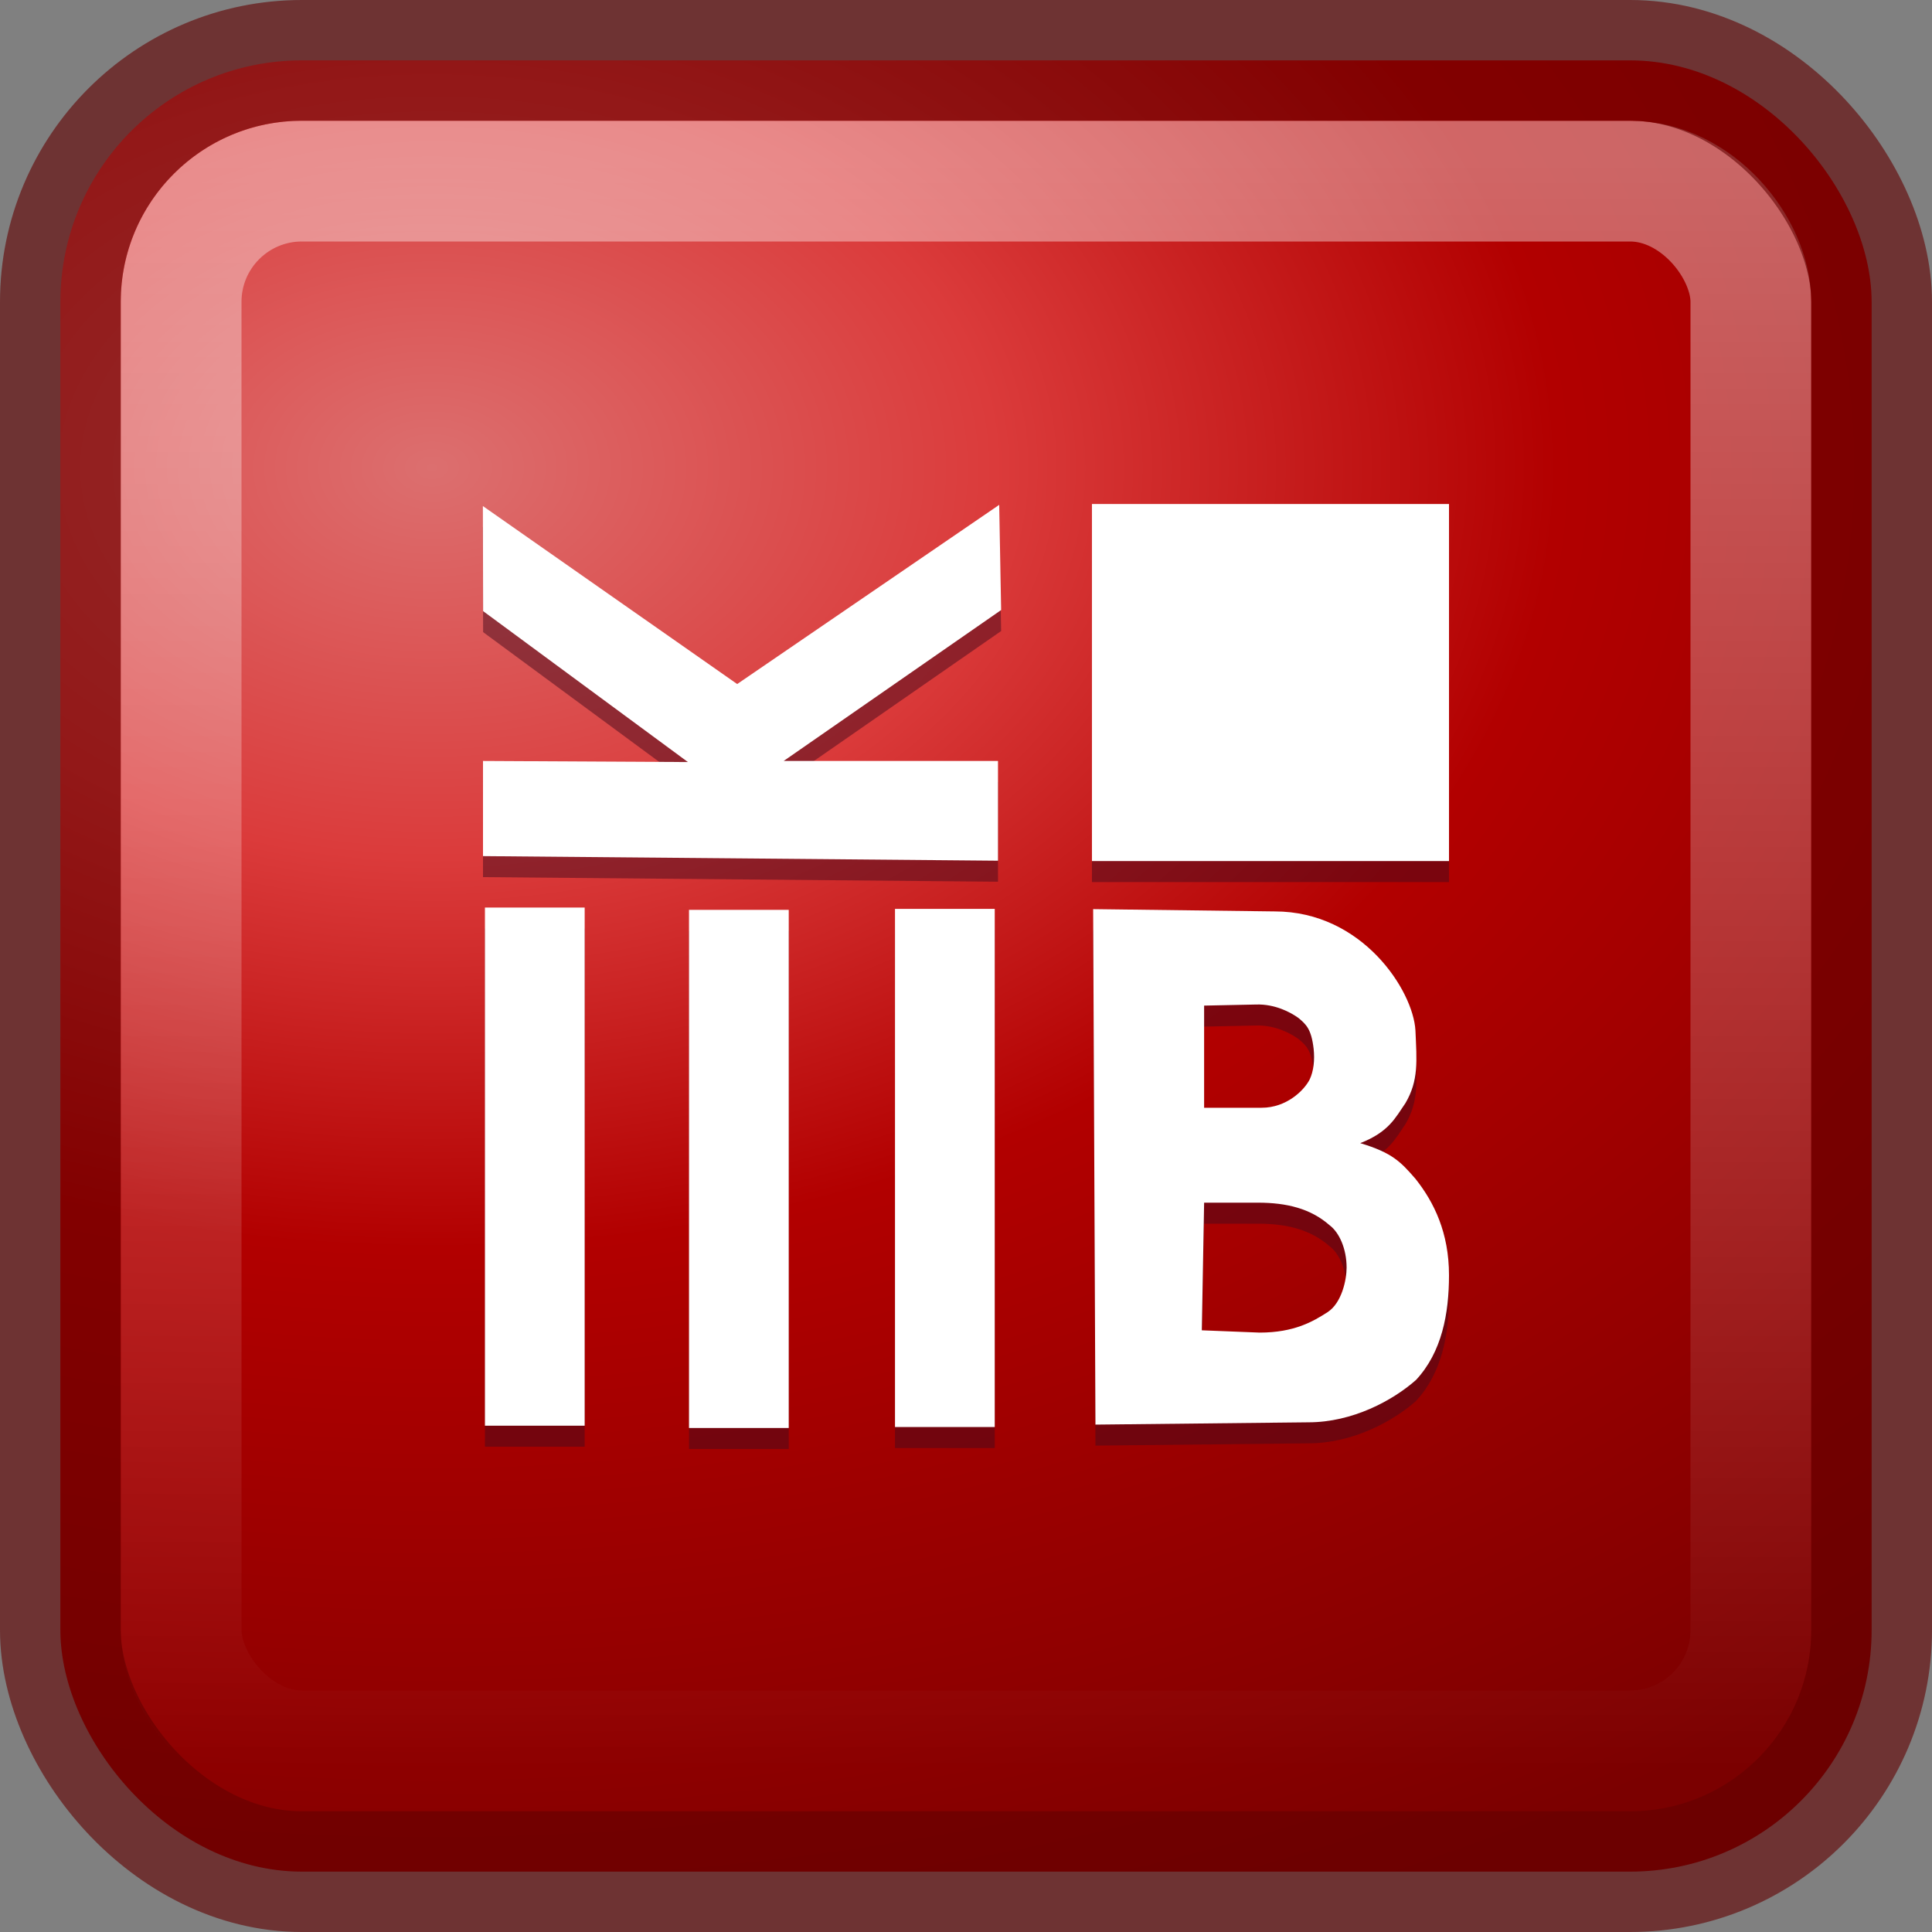 <?xml version="1.0" encoding="UTF-8" standalone="no"?>
<!-- Created with Inkscape (http://www.inkscape.org/) -->

<svg
   xmlns:dc="http://purl.org/dc/elements/1.1/"
   xmlns:cc="http://creativecommons.org/ns#"
   xmlns:rdf="http://www.w3.org/1999/02/22-rdf-syntax-ns#"
   xmlns:svg="http://www.w3.org/2000/svg"
   xmlns="http://www.w3.org/2000/svg"
   xmlns:xlink="http://www.w3.org/1999/xlink"
   xmlns:sodipodi="http://sodipodi.sourceforge.net/DTD/sodipodi-0.dtd"
   xmlns:inkscape="http://www.inkscape.org/namespaces/inkscape"
   version="1.0"
   width="16"
   height="16"
   id="svg2"
   inkscape:version="0.48.4 r9939"
   sodipodi:docname="5.svg">
  <rect width="100%" height="100%" fill="#808080" stroke="none"/>
  <sodipodi:namedview
     pagecolor="#ffffff"
     bordercolor="#666666"
     borderopacity="1"
     objecttolerance="10"
     gridtolerance="10"
     guidetolerance="10"
     inkscape:pageopacity="0"
     inkscape:pageshadow="2"
     inkscape:window-width="1786"
     inkscape:window-height="760"
     id="namedview40"
     showgrid="false"
     inkscape:zoom="14.75"
     inkscape:cx="8"
     inkscape:cy="8"
     inkscape:window-x="65"
     inkscape:window-y="75"
     inkscape:window-maximized="0"
     inkscape:current-layer="svg2" />
  <defs
     id="defs4">
    <linearGradient
       id="linearGradient3308-4-6-931-761-6">
      <stop
         id="stop2919-1"
         style="stop-color:#ffffff;stop-opacity:1"
         offset="0" />
      <stop
         id="stop2921-0"
         style="stop-color:#ffffff;stop-opacity:0"
         offset="1" />
    </linearGradient>
    <linearGradient
       id="linearGradient3707">
      <stop
         id="stop3709"
         style="stop-color:#4c2a4e;stop-opacity:1"
         offset="0" />
      <stop
         id="stop3711"
         style="stop-color:#a85394;stop-opacity:1"
         offset="1" />
    </linearGradient>
    <linearGradient
       id="linearGradient3824">
      <stop
         id="stop3826"
         style="stop-color:#ffffff;stop-opacity:1"
         offset="0" />
      <stop
         id="stop3828"
         style="stop-color:#ffffff;stop-opacity:0"
         offset="1" />
    </linearGradient>
    <linearGradient
       id="linearGradient3924">
      <stop
         id="stop3926"
         style="stop-color:#ffffff;stop-opacity:1"
         offset="0" />
      <stop
         id="stop3928"
         style="stop-color:#ffffff;stop-opacity:0"
         offset="1" />
    </linearGradient>
    <linearGradient
       id="linearGradient7209">
      <stop
         id="stop7211"
         style="stop-color:#e384c6;stop-opacity:1"
         offset="0" />
      <stop
         id="stop7213"
         style="stop-color:#c467be;stop-opacity:1"
         offset="0.262" />
      <stop
         id="stop7215"
         style="stop-color:#93399a;stop-opacity:1"
         offset="0.705" />
      <stop
         id="stop7217"
         style="stop-color:#48274f;stop-opacity:1"
         offset="1" />
    </linearGradient>
    <linearGradient
       x1="24"
       y1="5"
       x2="24"
       y2="43"
       id="linearGradient3036"
       xlink:href="#linearGradient3308-4-6-931-761-6"
       gradientUnits="userSpaceOnUse"
       gradientTransform="matrix(0.514,0,0,0.514,-1.324,-7.325)" />
    <radialGradient
       cx="12.011"
       cy="13.195"
       r="20"
       fx="12.011"
       fy="13.195"
       id="radialGradient3044"
       xlink:href="#linearGradient7209"
       gradientUnits="userSpaceOnUse"
       gradientTransform="matrix(3.0337968e-8,0.905,-1.305,0,22.027,-11.636)" />
    <linearGradient
       x1="24"
       y1="44"
       x2="24"
       y2="3.899"
       id="linearGradient3046"
       xlink:href="#linearGradient3707"
       gradientUnits="userSpaceOnUse"
       gradientTransform="matrix(0.538,0,0,0.538,-1.923,-7.923)" />
    <linearGradient
       x1="17"
       y1="25"
       x2="17"
       y2="6"
       id="linearGradient4028"
       xlink:href="#linearGradient3924"
       gradientUnits="userSpaceOnUse"
       gradientTransform="matrix(0.522,0,0,0.522,-1.418,-8.054)"
       spreadMethod="reflect" />
    <radialGradient
       cx="24"
       cy="9.489"
       r="18.5"
       fx="24"
       fy="9.489"
       id="radialGradient4031"
       xlink:href="#linearGradient3824"
       gradientUnits="userSpaceOnUse"
       gradientTransform="matrix(0,0.708,-2.116,0,37.314,-15.431)" />
    <radialGradient
       cx="12.011"
       cy="13.195"
       r="20"
       fx="12.011"
       fy="13.195"
       id="radialGradient4494"
       xlink:href="#linearGradient7209"
       gradientUnits="userSpaceOnUse"
       gradientTransform="matrix(3.0337968e-8,0.905,-1.305,0,22.027,-11.636)" />
    <linearGradient
       x1="24"
       y1="44"
       x2="24"
       y2="3.899"
       id="linearGradient4496"
       xlink:href="#linearGradient3707"
       gradientUnits="userSpaceOnUse"
       gradientTransform="matrix(0.538,0,0,0.538,-1.923,-7.923)" />
    <linearGradient
       x1="24"
       y1="5"
       x2="24"
       y2="43"
       id="linearGradient4498"
       xlink:href="#linearGradient3308-4-6-931-761-6"
       gradientUnits="userSpaceOnUse"
       gradientTransform="matrix(0.514,0,0,0.514,-1.324,-7.325)" />
    <radialGradient
       cx="24"
       cy="9.489"
       r="18.5"
       fx="24"
       fy="9.489"
       id="radialGradient4500"
       xlink:href="#linearGradient3824"
       gradientUnits="userSpaceOnUse"
       gradientTransform="matrix(0,0.708,-2.116,0,37.314,-15.431)" />
    <linearGradient
       x1="17"
       y1="25"
       x2="17"
       y2="6"
       id="linearGradient4502"
       xlink:href="#linearGradient3924"
       gradientUnits="userSpaceOnUse"
       gradientTransform="matrix(0.522,0,0,0.522,-1.418,-8.054)"
       spreadMethod="reflect" />
    <linearGradient
       x1="17"
       y1="25"
       x2="17"
       y2="6"
       id="linearGradient4505"
       xlink:href="#linearGradient3924"
       gradientUnits="userSpaceOnUse"
       gradientTransform="matrix(0.373,0,0,0.373,-0.87,-1.725)"
       spreadMethod="reflect" />
    <radialGradient
       cx="24"
       cy="9.489"
       r="18.5"
       fx="24"
       fy="9.489"
       id="radialGradient4508"
       xlink:href="#linearGradient3824"
       gradientUnits="userSpaceOnUse"
       gradientTransform="matrix(0,0.528,-1.483,0,26.457,-7.682)" />
    <linearGradient
       x1="24"
       y1="5"
       x2="24"
       y2="43"
       id="linearGradient4513"
       xlink:href="#linearGradient3308-4-6-931-761-6"
       gradientUnits="userSpaceOnUse"
       gradientTransform="matrix(0.351,0,0,0.351,-0.432,-0.432)" />
    <radialGradient
       cx="12.011"
       cy="13.195"
       r="20"
       fx="12.011"
       fy="13.195"
       id="radialGradient4516"
       xlink:href="#linearGradient3898"
       gradientUnits="userSpaceOnUse"
       gradientTransform="matrix(2.1670072e-8,0.646,-0.932,0,15.876,-3.883)" />
    <linearGradient
       x1="24"
       y1="44"
       x2="24"
       y2="3.899"
       id="linearGradient4518"
       xlink:href="#linearGradient3707"
       gradientUnits="userSpaceOnUse"
       gradientTransform="matrix(0.385,0,0,0.385,-1.231,-1.231)" />
    <radialGradient
       cx="6.73"
       cy="9.957"
       r="12.672"
       fx="6.2"
       fy="9.957"
       id="radialGradient7347"
       xlink:href="#linearGradient3898"
       gradientUnits="userSpaceOnUse"
       gradientTransform="matrix(0,3.392,-4.164,0,49.761,-29.2)" />
    <linearGradient
       id="linearGradient3898">
      <stop
         id="stop3900"
         style="stop-color:#dc6f6f;stop-opacity:1;"
         offset="0" />
      <stop
         offset="0.25"
         style="stop-color:#db3b3b;stop-opacity:1;"
         id="stop5408" />
      <stop
         id="stop3908"
         style="stop-color:#b20000;stop-opacity:1"
         offset="0.5" />
      <stop
         id="stop3902"
         style="stop-color:#7b0000;stop-opacity:1"
         offset="1" />
    </linearGradient>
    <linearGradient
       x1="24"
       y1="5"
       x2="24"
       y2="43"
       id="linearGradient4224"
       xlink:href="#linearGradient3924-4-8"
       gradientUnits="userSpaceOnUse"
       gradientTransform="matrix(0.319,0,0,0.319,-25.001,0.355)" />
    <linearGradient
       id="linearGradient3924-4-8">
      <stop
         id="stop3926-0-4"
         style="stop-color:#ffffff;stop-opacity:1"
         offset="0" />
      <stop
         id="stop3928-6-8"
         style="stop-color:#ffffff;stop-opacity:0.235"
         offset="0.063" />
      <stop
         id="stop3930-2-1"
         style="stop-color:#ffffff;stop-opacity:0.157"
         offset="0.951" />
      <stop
         id="stop3932-9-0"
         style="stop-color:#ffffff;stop-opacity:0.392"
         offset="1" />
    </linearGradient>
    <radialGradient
       r="12.672"
       fy="9.957"
       fx="6.2"
       cy="9.957"
       cx="6.73"
       gradientTransform="matrix(0,3.392,-4.164,0,24.405,-29.2)"
       gradientUnits="userSpaceOnUse"
       id="radialGradient3143"
       xlink:href="#linearGradient3898"
       inkscape:collect="always" />
  </defs>
  <rect
     width="15"
     height="15"
     rx="2"
     ry="2"
     x="0.5"
     y="0.5"
     id="rect5505-3"
     style="fill:url(#radialGradient4516);fill-opacity:1;stroke:none;stroke-width:1;stroke-linecap:round;stroke-linejoin:round;stroke-miterlimit:4;stroke-opacity:1;stroke-dasharray:none;stroke-dashoffset:0" />
  <rect
     width="13"
     height="13"
     rx="1"
     ry="1"
     x="1.5"
     y="1.5"
     id="rect6741"
     style="opacity:0.4;fill:none;stroke:url(#linearGradient4513);stroke-width:1;stroke-linecap:round;stroke-linejoin:round;stroke-miterlimit:4;stroke-opacity:1;stroke-dasharray:none;stroke-dashoffset:0" />
  <path
     style="font-size:12px;opacity:0.5;fill:#450a1d;fill-opacity:1;fill-rule:evenodd"
     id="path6115-9-7"
     d="m 4,6.475 0,0.789 4.265,0.038 0,-0.826 -1.775,0 1.801,-1.25 -0.016,-0.871 -2.17,1.484 -2.106,-1.474 0.002,0.87 1.696,1.25 -1.698,-0.009 z"
     inkscape:connector-curvature="0" />
  <path
     style="font-size:12px;opacity:0.5;fill:#450a1d;fill-opacity:1;fill-rule:evenodd"
     id="path6117-5-6"
     d="m 4.016,7.69 0,4.291 0.826,0 0,-4.291 -0.826,0 z"
     inkscape:connector-curvature="0" />
  <path
     inkscape:connector-curvature="0"
     d="m 4,6.301 0,0.789 4.265,0.038 0,-0.826 -1.775,0 1.801,-1.25 -0.016,-0.871 -2.17,1.484 -2.106,-1.474 0.002,0.87 1.696,1.25 -1.698,-0.009 z"
     id="path590-6-8"
     style="font-size:12px;fill:#ffffff;fill-opacity:1;fill-rule:evenodd" />
  <path
     style="font-size:12px;opacity:0.5;fill:#450a1d;fill-opacity:1;fill-rule:evenodd"
     id="path6119-2-1"
     d="m 5.706,7.709 0,4.291 0.826,0 0,-4.291 -0.826,0 z"
     inkscape:connector-curvature="0" />
  <path
     inkscape:connector-curvature="0"
     d="m 4.016,7.516 0,4.291 0.826,0 0,-4.291 -0.826,0 z"
     id="path597-5-4"
     style="font-size:12px;fill:#ffffff;fill-opacity:1;fill-rule:evenodd" />
  <path
     style="font-size:12px;opacity:0.5;fill:#450a1d;fill-opacity:1;fill-rule:evenodd"
     id="path6121-3-2"
     d="m 7.412,7.701 0,4.291 0.826,0 0,-4.291 -0.826,0 z"
     inkscape:connector-curvature="0" />
  <path
     inkscape:connector-curvature="0"
     d="m 5.706,7.535 0,4.291 0.826,0 0,-4.291 -0.826,0 z"
     id="path598-6-8"
     style="font-size:12px;fill:#ffffff;fill-opacity:1;fill-rule:evenodd" />
  <path
     style="font-size:48px;font-weight:bold;opacity:0.5;fill:#450a1d;fill-opacity:1;font-family:Luxi Sans"
     id="path6123-7-7"
     d="m 9.072,11.972 -0.019,-4.269 1.504,0.019 c 0.726,0 1.146,0.655 1.165,0.985 0.011,0.254 0.028,0.414 -0.083,0.603 -0.083,0.12 -0.136,0.238 -0.374,0.331 0.266,0.08 0.335,0.155 0.457,0.295 0.155,0.195 0.278,0.448 0.278,0.799 0,0.317 -0.059,0.637 -0.273,0.867 -0.193,0.171 -0.527,0.351 -0.891,0.351 l -1.764,0.019 z m 0.9,-2.624 0.476,0 c 0.207,0 0.352,-0.144 0.398,-0.234 0.033,-0.069 0.043,-0.162 0.033,-0.254 -0.019,-0.164 -0.062,-0.202 -0.125,-0.255 -0.066,-0.048 -0.196,-0.117 -0.351,-0.112 l -0.431,0.009 0,0.845 z m -0.019,1.843 0.478,0.019 c 0.29,0 0.446,-0.094 0.563,-0.169 0.118,-0.076 0.158,-0.269 0.158,-0.369 0,-0.155 -0.06,-0.291 -0.142,-0.352 -0.156,-0.137 -0.354,-0.186 -0.593,-0.186 l -0.445,0 -0.019,1.057 z"
     inkscape:connector-curvature="0" />
  <path
     inkscape:connector-curvature="0"
     d="m 7.412,7.527 0,4.291 0.826,0 0,-4.291 -0.826,0 z"
     id="path599-5-5"
     style="font-size:12px;fill:#ffffff;fill-opacity:1;fill-rule:evenodd" />
  <path
     inkscape:connector-curvature="0"
     d="m 9.072,11.798 -0.019,-4.269 1.504,0.019 c 0.726,0 1.146,0.655 1.165,0.985 0.011,0.254 0.028,0.414 -0.083,0.603 -0.083,0.12 -0.136,0.238 -0.374,0.331 0.266,0.08 0.335,0.155 0.457,0.295 0.155,0.195 0.278,0.448 0.278,0.799 0,0.317 -0.059,0.637 -0.273,0.867 -0.193,0.171 -0.527,0.351 -0.891,0.351 l -1.764,0.019 z m 0.9,-2.624 0.476,0 c 0.207,0 0.352,-0.144 0.398,-0.234 0.033,-0.069 0.043,-0.162 0.033,-0.254 -0.019,-0.164 -0.062,-0.202 -0.125,-0.255 -0.066,-0.048 -0.196,-0.117 -0.351,-0.112 l -0.431,0.009 0,0.845 z m -0.019,1.843 0.478,0.019 c 0.29,0 0.446,-0.094 0.563,-0.169 0.118,-0.076 0.158,-0.269 0.158,-0.369 0,-0.155 -0.06,-0.291 -0.142,-0.352 -0.156,-0.137 -0.354,-0.186 -0.593,-0.186 l -0.445,0 -0.019,1.057 z"
     id="path591-1-3"
     style="font-size:48px;font-weight:bold;fill:#ffffff;fill-opacity:1;font-family:Luxi Sans" />
  <path
     inkscape:connector-curvature="0"
     id="path6127-6-3"
     d="m 9.043,4.348 0,2.957 2.957,0 0,-2.957 z"
     style="opacity:0.5;fill:#450a1d;fill-opacity:1;stroke:none" />
  <path
     style="fill:#ffffff;fill-opacity:1;stroke:none"
     d="m 9.043,4.174 0,2.957 2.957,0 0,-2.957 z"
     id="path6125-0-4"
     inkscape:connector-curvature="0" />
  <rect
     style="fill:none;fill-opacity:1;stroke:#620000;stroke-width:1;stroke-linecap:round;stroke-linejoin:round;stroke-miterlimit:4;stroke-opacity:1;stroke-dasharray:none;stroke-dashoffset:0;opacity:0.6"
     id="rect3974"
     y="0.5"
     x="0.5"
     ry="2"
     rx="2"
     height="15"
     width="15" />
</svg>
